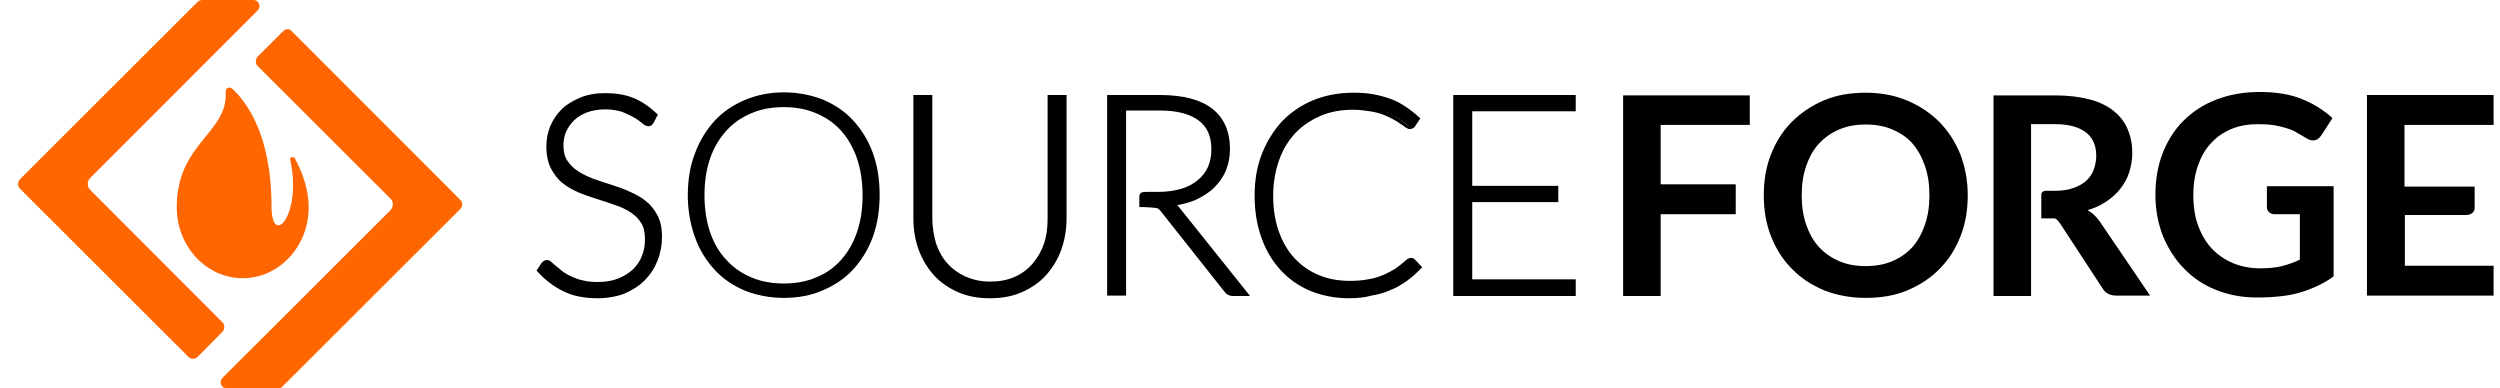 <svg width="103" height="16" viewBox="0 0 103 16" fill="none" xmlns="http://www.w3.org/2000/svg">
<g clip-path="url(#clip0_3085_6893)">
<path d="M11.187 8.499C11.187 5.52 10.125 4.163 9.562 3.649C9.453 3.555 9.281 3.633 9.297 3.789C9.406 5.473 7.282 5.894 7.282 8.53V8.546C7.282 10.152 8.5 11.462 10 11.462C11.499 11.462 12.718 10.152 12.718 8.546V8.53C12.718 7.781 12.436 7.064 12.155 6.534C12.093 6.425 11.937 6.471 11.952 6.565C12.468 8.842 11.187 10.245 11.187 8.499Z" fill="#FF6600"/>
<path d="M7.953 14.784C7.891 14.784 7.813 14.752 7.766 14.706L0.815 7.766C0.721 7.673 0.721 7.501 0.815 7.392L8.156 0.062C8.203 0.031 8.266 0 8.328 0H10.437C10.562 0 10.64 0.078 10.671 0.156C10.703 0.234 10.703 0.343 10.609 0.437L3.72 7.329C3.58 7.47 3.58 7.688 3.72 7.828L9.172 13.287C9.265 13.38 9.265 13.552 9.172 13.661L8.125 14.721C8.078 14.752 8.016 14.784 7.953 14.784Z" fill="#FF6600"/>
<path d="M9.343 16C9.218 16 9.14 15.922 9.109 15.844C9.078 15.767 9.078 15.657 9.171 15.564L16.076 8.671C16.138 8.609 16.185 8.515 16.185 8.421C16.185 8.328 16.154 8.234 16.076 8.172L10.609 2.714C10.515 2.62 10.515 2.449 10.609 2.34L11.671 1.279C11.718 1.232 11.78 1.201 11.858 1.201C11.936 1.201 11.983 1.248 12.03 1.295L18.965 8.234C19.012 8.281 19.044 8.343 19.044 8.421C19.044 8.499 19.012 8.562 18.965 8.609L11.624 15.938C11.577 15.985 11.514 16.016 11.436 16.016H9.343V16Z" fill="#FF6600"/>
<path d="M26.854 4.99C26.822 5.052 26.776 5.084 26.697 5.084C26.651 5.084 26.588 5.052 26.51 4.974C26.432 4.896 26.323 4.819 26.198 4.741C26.057 4.647 25.901 4.569 25.698 4.507C25.495 4.429 25.245 4.397 24.948 4.397C24.651 4.397 24.401 4.444 24.167 4.522C23.948 4.6 23.761 4.725 23.605 4.865C23.448 5.006 23.339 5.177 23.261 5.364C23.183 5.551 23.136 5.754 23.136 5.957C23.136 6.238 23.198 6.456 23.308 6.643C23.417 6.815 23.573 6.971 23.776 7.095C23.964 7.22 24.183 7.329 24.432 7.407C24.682 7.501 24.932 7.579 25.182 7.657C25.432 7.735 25.682 7.828 25.932 7.937C26.182 8.031 26.385 8.171 26.588 8.312C26.791 8.452 26.932 8.655 27.057 8.873C27.166 9.091 27.229 9.372 27.229 9.7C27.229 10.043 27.166 10.355 27.057 10.651C26.947 10.947 26.776 11.212 26.557 11.431C26.338 11.649 26.057 11.82 25.744 11.961C25.416 12.086 25.057 12.148 24.651 12.148C24.12 12.148 23.651 12.054 23.276 11.867C22.886 11.68 22.558 11.415 22.261 11.088L22.417 10.838C22.464 10.776 22.511 10.76 22.574 10.76C22.605 10.76 22.652 10.776 22.699 10.822C22.745 10.869 22.824 10.932 22.886 10.994C22.964 11.056 23.058 11.134 23.167 11.212C23.276 11.29 23.401 11.368 23.542 11.431C23.683 11.493 23.839 11.555 24.026 11.602C24.214 11.649 24.417 11.665 24.651 11.665C24.979 11.665 25.26 11.618 25.51 11.524C25.76 11.431 25.979 11.29 26.151 11.134C26.323 10.978 26.463 10.76 26.557 10.542C26.651 10.308 26.697 10.058 26.697 9.809C26.697 9.528 26.635 9.294 26.526 9.107C26.416 8.92 26.26 8.764 26.057 8.639C25.869 8.514 25.651 8.405 25.401 8.327C25.151 8.249 24.901 8.156 24.651 8.078C24.401 8 24.151 7.906 23.901 7.813C23.651 7.719 23.448 7.594 23.245 7.438C23.058 7.282 22.902 7.095 22.777 6.861C22.667 6.627 22.605 6.347 22.605 5.988C22.605 5.723 22.652 5.458 22.761 5.208C22.87 4.959 23.011 4.741 23.214 4.538C23.417 4.351 23.651 4.195 23.948 4.07C24.245 3.961 24.573 3.898 24.948 3.898C25.37 3.898 25.744 3.961 26.088 4.101C26.416 4.242 26.729 4.444 27.01 4.709L26.854 4.99Z" fill="black"/>
<path d="M24.62 12.288C24.073 12.288 23.589 12.195 23.198 11.992C22.808 11.805 22.449 11.524 22.152 11.197L22.105 11.15L22.308 10.838C22.402 10.729 22.48 10.713 22.542 10.713C22.605 10.713 22.667 10.744 22.73 10.807C22.777 10.854 22.855 10.916 22.933 10.978C23.011 11.041 23.105 11.119 23.198 11.197C23.308 11.274 23.417 11.337 23.558 11.399C23.698 11.462 23.854 11.524 24.026 11.555C24.198 11.602 24.401 11.618 24.636 11.618C24.948 11.618 25.229 11.571 25.463 11.477C25.698 11.384 25.901 11.259 26.073 11.103C26.229 10.947 26.369 10.76 26.447 10.542C26.541 10.323 26.572 10.089 26.572 9.84C26.572 9.575 26.526 9.356 26.416 9.185C26.307 9.013 26.166 8.873 25.979 8.748C25.791 8.623 25.588 8.53 25.354 8.452C25.12 8.374 24.87 8.28 24.604 8.202C24.339 8.124 24.089 8.031 23.854 7.937C23.605 7.828 23.37 7.703 23.183 7.547C22.98 7.391 22.823 7.173 22.698 6.939C22.574 6.69 22.511 6.393 22.511 6.035C22.511 5.754 22.558 5.473 22.667 5.208C22.777 4.943 22.933 4.709 23.136 4.506C23.339 4.304 23.605 4.148 23.901 4.023C24.198 3.898 24.557 3.836 24.932 3.836C25.37 3.836 25.76 3.898 26.104 4.039C26.447 4.179 26.76 4.397 27.057 4.678L27.103 4.725L26.932 5.052C26.838 5.224 26.666 5.271 26.447 5.068C26.369 5.006 26.276 4.928 26.135 4.85C26.01 4.772 25.838 4.694 25.651 4.616C25.463 4.553 25.229 4.506 24.932 4.506C24.651 4.506 24.401 4.553 24.183 4.631C23.979 4.709 23.792 4.818 23.651 4.959C23.511 5.099 23.401 5.255 23.323 5.427C23.245 5.598 23.214 5.801 23.214 5.988C23.214 6.237 23.261 6.456 23.37 6.612C23.48 6.783 23.62 6.924 23.808 7.048C23.995 7.173 24.198 7.267 24.432 7.36C24.667 7.438 24.917 7.532 25.182 7.61C25.432 7.688 25.698 7.781 25.932 7.891C26.182 8 26.416 8.124 26.604 8.28C26.807 8.436 26.963 8.639 27.088 8.873C27.213 9.107 27.275 9.403 27.275 9.746C27.275 10.089 27.213 10.432 27.088 10.744C26.963 11.056 26.791 11.321 26.557 11.555C26.322 11.789 26.041 11.961 25.713 12.101C25.432 12.21 25.042 12.288 24.62 12.288ZM22.355 11.119C22.62 11.415 22.933 11.649 23.292 11.82C23.667 12.008 24.12 12.101 24.636 12.101C25.026 12.101 25.385 12.039 25.698 11.914C26.01 11.789 26.26 11.618 26.479 11.415C26.682 11.212 26.854 10.947 26.963 10.666C27.072 10.386 27.135 10.074 27.135 9.746C27.135 9.434 27.072 9.169 26.979 8.951C26.869 8.748 26.729 8.561 26.541 8.421C26.354 8.28 26.151 8.156 25.916 8.046C25.682 7.953 25.432 7.859 25.182 7.766C24.932 7.688 24.682 7.594 24.432 7.516C24.183 7.423 23.964 7.314 23.761 7.189C23.558 7.064 23.401 6.892 23.276 6.705C23.151 6.518 23.089 6.269 23.089 5.972C23.089 5.754 23.136 5.536 23.214 5.333C23.292 5.13 23.417 4.943 23.573 4.803C23.73 4.647 23.933 4.522 24.167 4.444C24.401 4.351 24.682 4.319 24.979 4.319C25.276 4.319 25.541 4.351 25.76 4.429C25.963 4.506 26.151 4.584 26.276 4.678C26.416 4.772 26.526 4.85 26.604 4.928C26.697 5.006 26.729 5.006 26.729 5.006C26.744 5.006 26.775 5.006 26.791 4.959L26.9 4.756C26.651 4.522 26.369 4.335 26.073 4.21C25.744 4.085 25.385 4.023 24.979 4.023C24.62 4.023 24.292 4.085 24.011 4.195C23.73 4.304 23.495 4.46 23.308 4.631C23.12 4.818 22.98 5.021 22.87 5.271C22.777 5.505 22.73 5.754 22.73 6.019C22.73 6.347 22.792 6.627 22.902 6.846C23.011 7.064 23.151 7.251 23.339 7.391C23.526 7.532 23.73 7.657 23.964 7.75C24.198 7.844 24.448 7.937 24.698 8.015C24.948 8.093 25.198 8.171 25.448 8.265C25.698 8.358 25.916 8.452 26.119 8.592C26.322 8.717 26.494 8.889 26.604 9.091C26.729 9.294 26.791 9.544 26.791 9.855C26.791 10.136 26.744 10.386 26.651 10.635C26.557 10.885 26.416 11.087 26.229 11.259C26.041 11.431 25.823 11.571 25.557 11.68C25.291 11.774 24.995 11.836 24.667 11.836C24.432 11.836 24.214 11.805 24.011 11.758C23.823 11.711 23.651 11.649 23.511 11.586C23.37 11.524 23.23 11.446 23.12 11.352C23.011 11.274 22.917 11.197 22.839 11.134C22.761 11.072 22.698 11.009 22.652 10.963C22.605 10.916 22.574 10.916 22.574 10.916C22.558 10.916 22.527 10.916 22.495 10.963L22.355 11.119Z" fill="black"/>
<path d="M36.148 8.047C36.148 8.67 36.054 9.232 35.866 9.746C35.679 10.261 35.413 10.698 35.07 11.056C34.726 11.415 34.32 11.696 33.851 11.898C33.383 12.101 32.852 12.195 32.274 12.195C31.711 12.195 31.18 12.101 30.712 11.898C30.243 11.696 29.837 11.431 29.493 11.056C29.15 10.698 28.884 10.261 28.697 9.746C28.509 9.232 28.416 8.67 28.416 8.047C28.416 7.423 28.509 6.861 28.697 6.347C28.884 5.832 29.15 5.396 29.493 5.037C29.837 4.678 30.243 4.397 30.712 4.195C31.18 3.992 31.711 3.898 32.274 3.898C32.852 3.898 33.383 3.992 33.851 4.195C34.32 4.397 34.726 4.663 35.07 5.037C35.413 5.396 35.679 5.832 35.866 6.347C36.054 6.861 36.148 7.423 36.148 8.047ZM35.538 8.047C35.538 7.485 35.46 6.971 35.304 6.518C35.148 6.066 34.929 5.692 34.648 5.38C34.367 5.068 34.023 4.834 33.617 4.663C33.211 4.491 32.774 4.413 32.289 4.413C31.805 4.413 31.368 4.491 30.962 4.663C30.555 4.834 30.212 5.068 29.931 5.38C29.649 5.692 29.415 6.066 29.259 6.518C29.103 6.971 29.025 7.47 29.025 8.047C29.025 8.608 29.103 9.123 29.259 9.575C29.415 10.027 29.634 10.401 29.931 10.713C30.212 11.025 30.555 11.259 30.962 11.431C31.368 11.602 31.805 11.68 32.289 11.68C32.774 11.68 33.227 11.602 33.617 11.431C34.023 11.275 34.367 11.025 34.648 10.713C34.929 10.401 35.148 10.027 35.304 9.575C35.46 9.123 35.538 8.624 35.538 8.047Z" fill="black"/>
<path d="M32.289 12.273C31.711 12.273 31.165 12.163 30.696 11.976C30.212 11.774 29.79 11.493 29.446 11.118C29.103 10.744 28.822 10.308 28.634 9.777C28.447 9.263 28.337 8.67 28.337 8.046C28.337 7.423 28.431 6.83 28.634 6.315C28.822 5.801 29.103 5.349 29.446 4.974C29.79 4.6 30.212 4.319 30.696 4.117C31.18 3.914 31.711 3.805 32.289 3.805C32.883 3.805 33.414 3.914 33.898 4.101C34.382 4.304 34.804 4.584 35.148 4.959C35.492 5.333 35.773 5.785 35.96 6.3C36.148 6.814 36.241 7.391 36.241 8.031C36.241 8.67 36.148 9.247 35.96 9.762C35.773 10.276 35.492 10.729 35.148 11.103C34.804 11.477 34.382 11.758 33.898 11.961C33.414 12.179 32.867 12.273 32.289 12.273ZM32.289 4.007C31.743 4.007 31.227 4.101 30.759 4.304C30.305 4.491 29.899 4.772 29.571 5.115C29.243 5.458 28.978 5.894 28.806 6.393C28.619 6.892 28.525 7.454 28.525 8.062C28.525 8.67 28.619 9.232 28.806 9.731C28.994 10.23 29.243 10.651 29.571 11.009C29.899 11.352 30.305 11.633 30.759 11.82C31.212 12.007 31.727 12.101 32.289 12.101C32.852 12.101 33.367 12.007 33.82 11.82C34.273 11.633 34.679 11.352 35.007 11.009C35.335 10.666 35.601 10.23 35.773 9.746C35.96 9.247 36.054 8.686 36.054 8.078C36.054 7.469 35.96 6.908 35.773 6.409C35.585 5.91 35.335 5.489 35.007 5.13C34.679 4.787 34.273 4.506 33.82 4.319C33.367 4.101 32.852 4.007 32.289 4.007Z" fill="black"/>
<path d="M40.787 11.68C41.177 11.68 41.521 11.618 41.833 11.478C42.146 11.337 42.395 11.15 42.614 10.916C42.833 10.682 42.989 10.386 43.098 10.074C43.208 9.747 43.27 9.404 43.27 9.014V4.008H43.848V9.014C43.848 9.466 43.77 9.871 43.63 10.261C43.489 10.651 43.286 10.979 43.02 11.275C42.755 11.556 42.427 11.79 42.052 11.945C41.677 12.101 41.24 12.195 40.771 12.195C40.302 12.195 39.865 12.117 39.49 11.945C39.115 11.774 38.787 11.556 38.522 11.275C38.256 10.994 38.053 10.651 37.913 10.261C37.772 9.871 37.694 9.45 37.694 9.014V4.008H38.287V8.998C38.287 9.372 38.35 9.731 38.459 10.059C38.569 10.386 38.74 10.667 38.944 10.901C39.162 11.134 39.412 11.322 39.724 11.462C40.037 11.618 40.396 11.68 40.787 11.68Z" fill="black"/>
<path d="M40.787 12.288C40.302 12.288 39.865 12.21 39.474 12.039C39.084 11.867 38.74 11.633 38.475 11.337C38.209 11.041 37.991 10.682 37.85 10.292C37.709 9.902 37.631 9.466 37.631 9.013V3.914H38.412V9.013C38.412 9.372 38.475 9.715 38.569 10.043C38.678 10.355 38.834 10.635 39.037 10.854C39.24 11.088 39.49 11.259 39.787 11.399C40.084 11.524 40.412 11.602 40.787 11.602C41.161 11.602 41.505 11.54 41.786 11.415C42.083 11.29 42.333 11.103 42.536 10.869C42.739 10.635 42.895 10.37 43.005 10.058C43.114 9.746 43.161 9.403 43.161 9.029V3.914H43.942V9.013C43.942 9.466 43.864 9.902 43.723 10.292C43.583 10.682 43.364 11.041 43.098 11.337C42.833 11.633 42.489 11.867 42.099 12.039C41.708 12.21 41.271 12.288 40.787 12.288ZM37.803 4.101V9.013C37.803 9.45 37.866 9.856 38.006 10.23C38.147 10.604 38.334 10.932 38.6 11.212C38.85 11.493 39.162 11.711 39.537 11.867C39.896 12.023 40.318 12.101 40.787 12.101C41.24 12.101 41.661 12.023 42.036 11.867C42.395 11.711 42.724 11.493 42.974 11.212C43.223 10.932 43.426 10.604 43.567 10.23C43.708 9.856 43.77 9.45 43.77 9.013V4.101H43.38V9.013C43.38 9.403 43.317 9.762 43.208 10.105C43.098 10.448 42.927 10.745 42.692 10.994C42.474 11.243 42.193 11.446 41.88 11.587C41.568 11.727 41.193 11.805 40.802 11.805C40.396 11.805 40.037 11.727 39.724 11.587C39.412 11.446 39.131 11.243 38.912 10.994C38.694 10.745 38.522 10.448 38.412 10.105C38.303 9.778 38.24 9.403 38.24 9.013V4.101H37.803Z" fill="black"/>
<path d="M47.207 8C47.363 8 47.348 8 47.348 8H47.691C48.051 8 48.379 7.953 48.66 7.875C48.941 7.782 49.191 7.673 49.378 7.501C49.581 7.345 49.722 7.142 49.831 6.924C49.941 6.706 49.987 6.441 49.987 6.16C49.987 5.583 49.8 5.162 49.425 4.881C49.05 4.6 48.504 4.46 47.769 4.46H46.285V8V8.437V12.101H45.708V4.008H47.769C48.707 4.008 49.41 4.195 49.862 4.554C50.331 4.912 50.55 5.443 50.55 6.144C50.55 6.456 50.503 6.737 50.394 6.986C50.284 7.236 50.128 7.47 49.925 7.657C49.722 7.844 49.488 8.016 49.206 8.125C48.925 8.25 48.597 8.328 48.254 8.374C48.347 8.437 48.425 8.515 48.504 8.608L51.3 12.101H50.784C50.722 12.101 50.675 12.086 50.628 12.07C50.581 12.055 50.534 12.008 50.503 11.961L47.91 8.686C47.847 8.608 47.769 8.546 47.707 8.515C47.629 8.483 47.176 8.468 47.02 8.468C47.02 8.047 47.082 8 47.207 8Z" fill="black"/>
<path d="M51.503 12.195H50.8C50.722 12.195 50.659 12.179 50.597 12.148C50.534 12.117 50.487 12.07 50.44 12.008L47.847 8.733C47.785 8.655 47.738 8.608 47.676 8.577C47.613 8.561 47.238 8.53 47.035 8.53H46.941V8.125C46.941 7.984 46.973 7.906 47.223 7.906C47.363 7.906 47.379 7.906 47.379 7.906H47.722C48.066 7.906 48.379 7.859 48.66 7.782C48.925 7.704 49.16 7.579 49.347 7.423C49.534 7.267 49.675 7.095 49.769 6.877C49.862 6.659 49.909 6.425 49.909 6.16C49.909 5.614 49.737 5.224 49.378 4.959C49.019 4.694 48.488 4.553 47.785 4.553H46.395V12.179H45.614V3.914H47.785C48.738 3.914 49.456 4.101 49.941 4.475C50.425 4.85 50.675 5.411 50.675 6.144C50.675 6.472 50.612 6.768 50.503 7.033C50.394 7.298 50.222 7.532 50.019 7.735C49.816 7.937 49.55 8.093 49.269 8.234C49.035 8.327 48.785 8.405 48.504 8.452C48.535 8.483 48.566 8.514 48.597 8.561L51.503 12.195ZM47.113 8.343C47.285 8.343 47.644 8.359 47.738 8.405C47.832 8.452 47.91 8.514 47.988 8.608L50.581 11.883C50.612 11.93 50.644 11.961 50.675 11.976C50.706 11.992 50.737 12.008 50.784 12.008H51.096L48.425 8.67C48.363 8.577 48.285 8.514 48.207 8.468L47.972 8.327L48.254 8.296C48.597 8.265 48.91 8.187 49.175 8.062C49.441 7.937 49.675 7.797 49.878 7.61C50.066 7.423 50.222 7.22 50.316 6.971C50.409 6.721 50.472 6.456 50.472 6.16C50.472 5.489 50.253 4.99 49.816 4.647C49.378 4.304 48.691 4.132 47.785 4.132H45.817V12.008H46.207V4.366H47.785C48.519 4.366 49.097 4.507 49.488 4.803C49.894 5.099 50.097 5.551 50.097 6.16C50.097 6.456 50.034 6.721 49.941 6.955C49.831 7.189 49.675 7.392 49.456 7.563C49.253 7.735 49.003 7.859 48.707 7.953C48.41 8.047 48.082 8.093 47.707 8.093H47.363C47.348 8.093 47.332 8.093 47.223 8.093C47.176 8.093 47.129 8.093 47.113 8.343Z" fill="black"/>
<path d="M58.157 10.729C58.188 10.729 58.235 10.744 58.251 10.776L58.485 11.025C58.313 11.197 58.141 11.368 57.938 11.509C57.735 11.649 57.516 11.774 57.282 11.867C57.048 11.961 56.782 12.039 56.517 12.101C56.236 12.164 55.923 12.179 55.595 12.179C55.033 12.179 54.517 12.086 54.049 11.883C53.58 11.68 53.174 11.415 52.846 11.041C52.518 10.682 52.252 10.245 52.065 9.731C51.877 9.216 51.784 8.655 51.784 8.031C51.784 7.423 51.877 6.861 52.081 6.347C52.268 5.832 52.549 5.411 52.893 5.037C53.236 4.678 53.658 4.397 54.142 4.195C54.627 3.992 55.173 3.898 55.751 3.898C56.048 3.898 56.314 3.914 56.563 3.961C56.813 4.008 57.032 4.07 57.251 4.148C57.469 4.226 57.657 4.335 57.844 4.46C58.032 4.585 58.219 4.725 58.391 4.881L58.219 5.13C58.188 5.177 58.141 5.193 58.079 5.193C58.047 5.193 58.001 5.177 57.954 5.13C57.907 5.084 57.829 5.037 57.751 4.974C57.672 4.912 57.563 4.85 57.454 4.787C57.344 4.709 57.204 4.647 57.032 4.6C56.876 4.538 56.688 4.491 56.47 4.444C56.267 4.397 56.017 4.382 55.751 4.382C55.251 4.382 54.798 4.46 54.392 4.631C53.986 4.803 53.627 5.037 53.33 5.364C53.033 5.676 52.799 6.066 52.627 6.503C52.455 6.939 52.377 7.454 52.377 8.015C52.377 8.592 52.455 9.091 52.627 9.544C52.799 9.996 53.018 10.37 53.315 10.682C53.611 10.994 53.955 11.228 54.345 11.399C54.736 11.571 55.173 11.649 55.626 11.649C55.923 11.649 56.173 11.633 56.407 11.586C56.642 11.555 56.845 11.493 57.032 11.415C57.219 11.337 57.407 11.243 57.563 11.134C57.735 11.025 57.891 10.9 58.047 10.744C58.063 10.729 58.079 10.713 58.094 10.713C58.11 10.744 58.141 10.729 58.157 10.729Z" fill="black"/>
<path d="M55.579 12.288C55.001 12.288 54.47 12.179 54.002 11.992C53.517 11.789 53.111 11.508 52.768 11.134C52.424 10.76 52.158 10.323 51.971 9.793C51.784 9.278 51.69 8.686 51.69 8.062C51.69 7.438 51.784 6.861 51.987 6.347C52.19 5.832 52.471 5.38 52.815 5.005C53.174 4.631 53.611 4.335 54.096 4.132C54.595 3.929 55.142 3.82 55.751 3.82C56.048 3.82 56.329 3.836 56.579 3.883C56.829 3.929 57.063 3.992 57.282 4.07C57.501 4.148 57.704 4.257 57.891 4.382C58.079 4.506 58.266 4.647 58.453 4.818L58.516 4.881L58.297 5.208C58.266 5.255 58.204 5.317 58.079 5.317C58.016 5.317 57.969 5.286 57.891 5.239C57.844 5.193 57.766 5.146 57.688 5.099C57.61 5.037 57.516 4.974 57.391 4.912C57.282 4.85 57.141 4.787 56.985 4.725C56.829 4.662 56.642 4.616 56.438 4.584C56.235 4.553 56.001 4.522 55.736 4.522C55.251 4.522 54.814 4.6 54.408 4.772C54.017 4.943 53.658 5.177 53.377 5.473C53.096 5.77 52.861 6.144 52.705 6.581C52.549 7.017 52.455 7.516 52.455 8.046C52.455 8.608 52.533 9.107 52.69 9.544C52.846 9.98 53.065 10.354 53.346 10.651C53.627 10.947 53.955 11.181 54.345 11.337C54.72 11.493 55.142 11.571 55.595 11.571C55.876 11.571 56.142 11.555 56.36 11.508C56.579 11.477 56.782 11.415 56.97 11.337C57.157 11.259 57.329 11.165 57.485 11.072C57.641 10.963 57.797 10.838 57.954 10.697C57.985 10.666 58.001 10.666 58.032 10.651C58.11 10.604 58.235 10.62 58.297 10.697L58.594 11.009L58.532 11.072C58.36 11.259 58.172 11.415 57.969 11.571C57.766 11.711 57.547 11.851 57.298 11.945C57.063 12.054 56.798 12.132 56.501 12.179C56.235 12.257 55.923 12.288 55.579 12.288ZM55.751 4.007C55.173 4.007 54.642 4.101 54.174 4.304C53.705 4.491 53.283 4.772 52.955 5.13C52.611 5.489 52.346 5.91 52.158 6.409C51.971 6.908 51.877 7.454 51.877 8.062C51.877 8.67 51.971 9.232 52.158 9.731C52.346 10.23 52.596 10.651 52.924 11.009C53.252 11.352 53.642 11.633 54.096 11.82C54.548 12.007 55.048 12.101 55.595 12.101C55.923 12.101 56.22 12.07 56.501 12.023C56.767 11.976 57.032 11.898 57.251 11.789C57.485 11.696 57.688 11.571 57.876 11.431C58.047 11.306 58.204 11.165 58.344 11.025L58.172 10.838C58.157 10.822 58.141 10.822 58.126 10.838C58.11 10.838 58.094 10.854 58.079 10.869C57.922 11.009 57.751 11.15 57.579 11.259C57.407 11.368 57.219 11.477 57.032 11.555C56.829 11.633 56.61 11.696 56.392 11.727C56.157 11.758 55.892 11.789 55.595 11.789C55.126 11.789 54.673 11.696 54.267 11.54C53.861 11.368 53.502 11.119 53.205 10.807C52.908 10.495 52.674 10.089 52.502 9.637C52.33 9.185 52.252 8.655 52.252 8.078C52.252 7.516 52.33 7.002 52.502 6.534C52.674 6.082 52.908 5.676 53.221 5.364C53.533 5.037 53.892 4.787 54.314 4.616C54.736 4.444 55.205 4.351 55.704 4.351C55.97 4.351 56.22 4.366 56.438 4.413C56.657 4.46 56.845 4.506 57.016 4.569C57.188 4.631 57.329 4.694 57.454 4.772C57.579 4.85 57.672 4.912 57.751 4.974C57.829 5.037 57.907 5.083 57.954 5.13C58.001 5.177 58.032 5.177 58.032 5.177C58.079 5.177 58.094 5.161 58.094 5.146L58.219 4.959C58.063 4.818 57.907 4.709 57.751 4.6C57.563 4.475 57.376 4.382 57.173 4.304C56.97 4.226 56.735 4.163 56.501 4.117C56.298 4.039 56.032 4.007 55.751 4.007Z" fill="black"/>
<path d="M64.826 4.008V4.491H60.562V7.766H64.108V8.234H60.562V11.602H64.826V12.086H59.968V4.008H64.826Z" fill="black"/>
<path d="M64.92 12.195H59.874V3.914H64.92V4.585H60.656V7.657H64.201V8.327H60.656V11.509H64.92V12.195ZM60.062 12.008H64.732V11.711H60.468V8.14H64.014V7.859H60.468V4.397H64.732V4.101H60.062V12.008Z" fill="black"/>
<path d="M72.09 3.914V5.146H68.419V7.594H71.512V8.826H68.419V12.195H66.873V3.93H72.09V3.914Z" fill="black"/>
<path d="M81.071 8.046C81.071 8.655 80.977 9.216 80.774 9.731C80.571 10.245 80.29 10.697 79.915 11.072C79.556 11.446 79.103 11.742 78.588 11.961C78.072 12.179 77.494 12.273 76.869 12.273C76.245 12.273 75.667 12.163 75.151 11.961C74.636 11.742 74.198 11.462 73.823 11.072C73.448 10.697 73.167 10.245 72.964 9.731C72.761 9.216 72.668 8.655 72.668 8.046C72.668 7.438 72.761 6.877 72.964 6.362C73.167 5.848 73.448 5.395 73.823 5.021C74.198 4.647 74.636 4.351 75.151 4.132C75.667 3.914 76.245 3.82 76.869 3.82C77.494 3.82 78.072 3.929 78.588 4.148C79.103 4.366 79.54 4.662 79.915 5.037C80.275 5.411 80.571 5.863 80.774 6.378C80.962 6.877 81.071 7.438 81.071 8.046ZM79.493 8.046C79.493 7.594 79.431 7.189 79.306 6.83C79.181 6.471 79.009 6.159 78.791 5.91C78.572 5.66 78.291 5.473 77.963 5.333C77.635 5.193 77.275 5.13 76.869 5.13C76.463 5.13 76.104 5.193 75.776 5.333C75.448 5.473 75.182 5.66 74.948 5.91C74.714 6.159 74.542 6.471 74.417 6.83C74.292 7.189 74.23 7.594 74.23 8.046C74.23 8.499 74.292 8.904 74.417 9.263C74.542 9.621 74.714 9.933 74.948 10.183C75.182 10.432 75.448 10.62 75.776 10.76C76.104 10.9 76.463 10.963 76.869 10.963C77.275 10.963 77.635 10.9 77.963 10.76C78.291 10.62 78.556 10.432 78.791 10.183C79.009 9.933 79.181 9.621 79.306 9.263C79.431 8.904 79.493 8.499 79.493 8.046Z" fill="black"/>
<path d="M84.289 7.86H84.648C84.945 7.86 85.195 7.828 85.413 7.75C85.632 7.672 85.804 7.579 85.945 7.454C86.085 7.329 86.195 7.173 86.257 7.002C86.32 6.83 86.366 6.628 86.366 6.425C86.366 6.004 86.226 5.676 85.945 5.458C85.663 5.24 85.242 5.115 84.679 5.115H83.68V7.86V8.967V12.195H82.133V3.93H84.664C85.226 3.93 85.71 3.992 86.117 4.101C86.523 4.21 86.851 4.382 87.1 4.585C87.35 4.787 87.553 5.052 87.663 5.333C87.788 5.629 87.85 5.941 87.85 6.3C87.85 6.581 87.803 6.846 87.725 7.095C87.647 7.345 87.522 7.563 87.366 7.766C87.21 7.969 87.022 8.14 86.788 8.296C86.554 8.452 86.304 8.577 86.007 8.655C86.195 8.764 86.366 8.92 86.507 9.123L88.585 12.179H87.194C87.054 12.179 86.944 12.148 86.851 12.101C86.757 12.054 86.679 11.976 86.616 11.867L84.882 9.216C84.836 9.154 84.742 9.014 84.648 8.998C84.461 8.998 84.273 8.998 84.102 8.998C84.102 8.998 84.102 8.062 84.102 8C84.117 7.86 84.289 7.86 84.289 7.86Z" fill="black"/>
<path d="M93.114 11.056C93.458 11.056 93.77 11.025 94.02 10.963C94.27 10.9 94.52 10.807 94.754 10.697V8.826H93.724C93.63 8.826 93.552 8.795 93.489 8.748C93.427 8.686 93.396 8.623 93.396 8.545V7.672H96.145V11.384C95.942 11.54 95.723 11.664 95.489 11.774C95.254 11.883 95.02 11.976 94.754 12.054C94.489 12.132 94.223 12.179 93.927 12.21C93.63 12.241 93.317 12.257 92.974 12.257C92.365 12.257 91.818 12.148 91.302 11.945C90.787 11.742 90.35 11.446 89.99 11.072C89.615 10.697 89.334 10.245 89.116 9.731C88.913 9.216 88.803 8.639 88.803 8.031C88.803 7.407 88.897 6.846 89.1 6.315C89.303 5.801 89.584 5.349 89.959 4.974C90.334 4.6 90.787 4.304 91.318 4.101C91.849 3.898 92.443 3.789 93.099 3.789C93.77 3.789 94.364 3.883 94.848 4.085C95.348 4.288 95.754 4.553 96.098 4.865L95.645 5.567C95.551 5.707 95.442 5.785 95.301 5.785C95.207 5.785 95.114 5.754 95.02 5.692C94.895 5.614 94.77 5.551 94.645 5.473C94.52 5.395 94.38 5.333 94.223 5.286C94.067 5.239 93.895 5.193 93.708 5.161C93.52 5.13 93.286 5.115 93.036 5.115C92.63 5.115 92.255 5.177 91.927 5.317C91.599 5.458 91.318 5.645 91.084 5.91C90.85 6.159 90.678 6.471 90.553 6.83C90.428 7.189 90.365 7.594 90.365 8.031C90.365 8.514 90.428 8.935 90.568 9.31C90.709 9.684 90.896 9.996 91.131 10.245C91.365 10.495 91.662 10.697 91.99 10.838C92.318 10.978 92.724 11.056 93.114 11.056Z" fill="black"/>
<path d="M101.596 8.858H99.081V10.947H102.736V12.179H97.519V3.914H102.736V5.146H99.065V7.688H101.955V8.592C101.955 8.592 101.94 8.858 101.596 8.858Z" fill="black"/>
</g>
<defs>
<clipPath id="clip0_3085_6893">
<rect width="102" height="16" fill="white" transform="translate(0.737)"/>
</clipPath>
</defs>
</svg>
